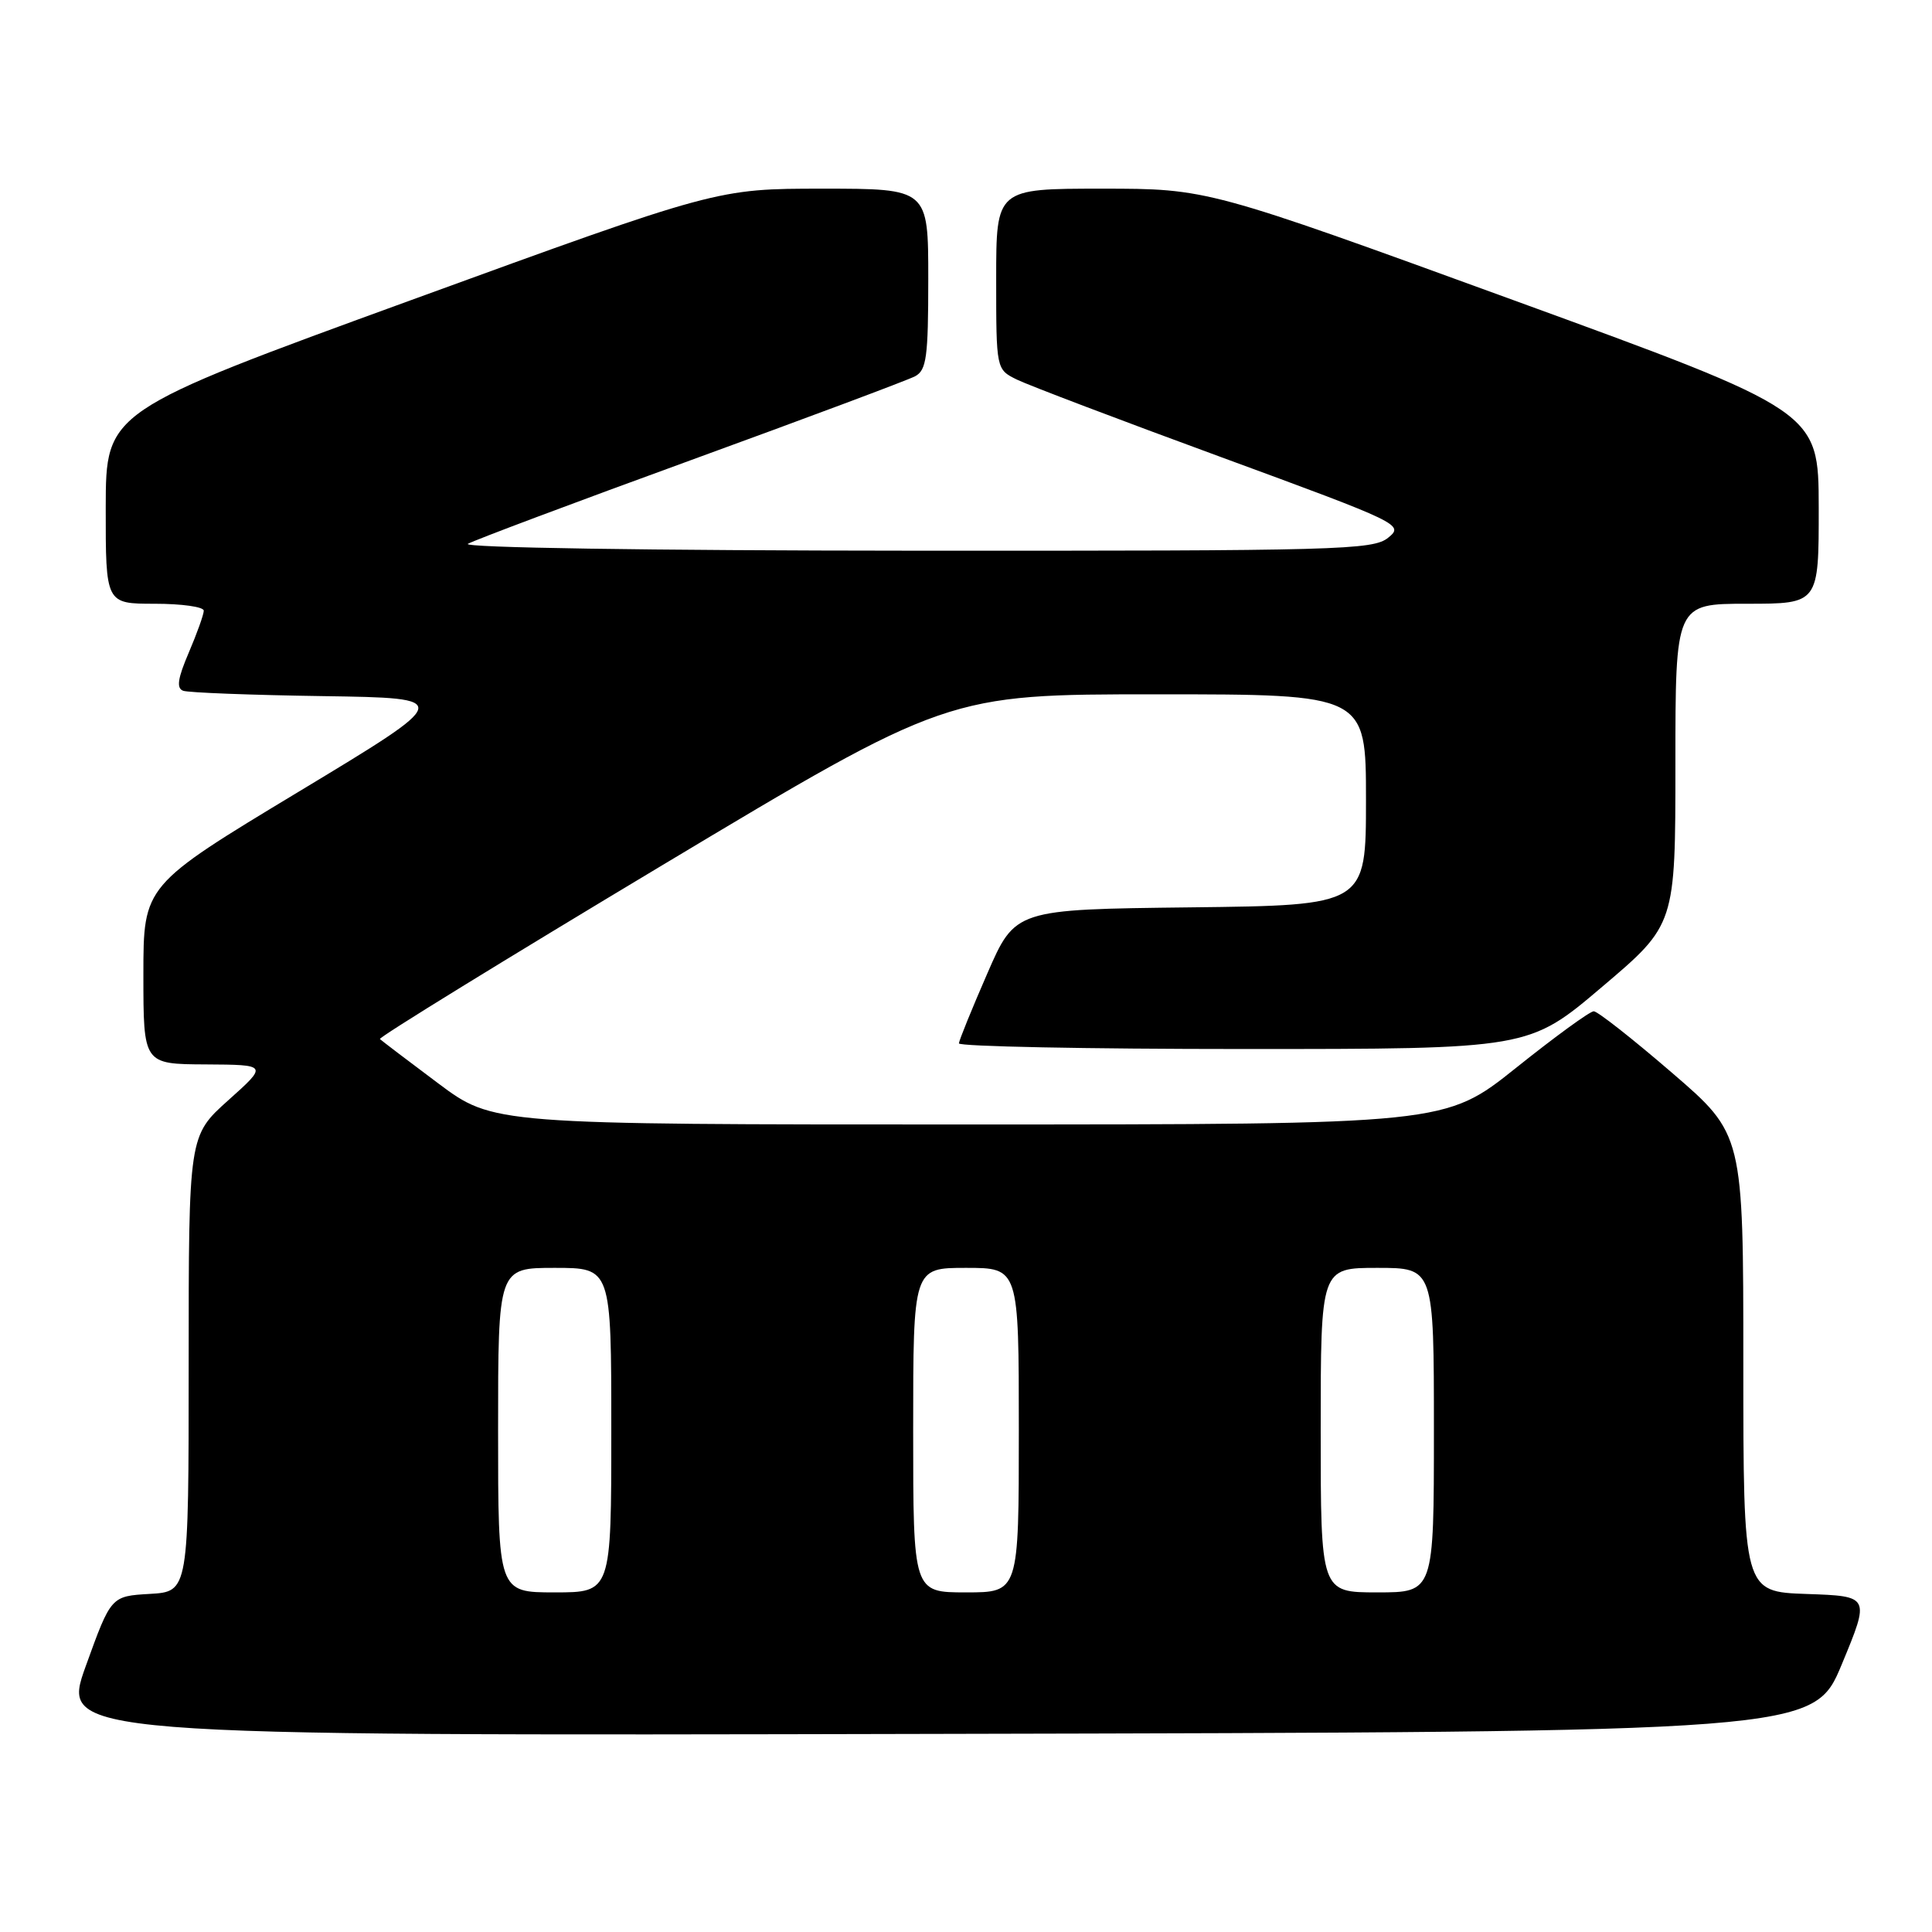 <?xml version="1.0" encoding="UTF-8" standalone="no"?>
<!DOCTYPE svg PUBLIC "-//W3C//DTD SVG 1.1//EN" "http://www.w3.org/Graphics/SVG/1.1/DTD/svg11.dtd" >
<svg xmlns="http://www.w3.org/2000/svg" xmlns:xlink="http://www.w3.org/1999/xlink" version="1.1" viewBox="0 0 256 256">
 <g >
 <path fill="currentColor"
d=" M 244.06 220.50 C 247.79 211.50 247.79 211.50 239.40 211.21 C 231.00 210.92 231.00 210.92 231.00 180.61 C 231.00 150.29 231.00 150.29 221.55 142.15 C 216.35 137.67 211.69 134.00 211.18 134.00 C 210.67 134.00 206.04 137.37 200.88 141.50 C 191.50 148.99 191.50 148.99 128.43 149.00 C 65.35 149.00 65.35 149.00 58.04 143.53 C 54.01 140.52 50.55 137.88 50.34 137.68 C 50.13 137.47 66.97 127.11 87.75 114.65 C 125.54 92.00 125.54 92.00 153.27 92.00 C 181.00 92.00 181.00 92.00 181.00 105.98 C 181.00 119.96 181.00 119.96 157.76 120.23 C 134.52 120.50 134.52 120.50 130.82 129.00 C 128.78 133.68 127.09 137.84 127.06 138.25 C 127.03 138.66 144.01 139.00 164.79 139.00 C 202.59 139.00 202.59 139.00 212.29 130.76 C 222.00 122.53 222.00 122.53 222.00 101.26 C 222.00 80.00 222.00 80.00 231.50 80.00 C 241.00 80.00 241.00 80.00 240.99 67.25 C 240.97 54.50 240.97 54.50 200.48 39.75 C 159.99 25.00 159.99 25.00 146.00 25.00 C 132.00 25.00 132.00 25.00 132.00 36.97 C 132.00 48.95 132.00 48.95 134.75 50.30 C 136.26 51.04 148.44 55.67 161.80 60.57 C 185.62 69.32 186.06 69.53 183.94 71.25 C 181.93 72.88 177.47 73.00 121.14 72.97 C 85.88 72.95 61.13 72.57 62.00 72.06 C 62.83 71.58 76.10 66.60 91.50 60.99 C 106.90 55.38 120.29 50.37 121.25 49.86 C 122.77 49.05 123.00 47.34 123.00 36.96 C 123.00 25.00 123.00 25.00 109.00 25.00 C 95.01 25.00 95.01 25.00 54.52 39.75 C 14.03 54.50 14.03 54.50 14.01 67.25 C 14.00 80.00 14.00 80.00 20.50 80.00 C 24.08 80.00 27.00 80.41 27.00 80.92 C 27.00 81.42 26.11 83.91 25.02 86.46 C 23.55 89.89 23.35 91.19 24.27 91.53 C 24.95 91.78 33.29 92.10 42.82 92.24 C 60.14 92.50 60.14 92.50 39.57 104.91 C 19.00 117.32 19.00 117.32 19.00 129.16 C 19.00 141.00 19.00 141.00 27.25 141.04 C 35.50 141.09 35.50 141.09 30.25 145.79 C 25.00 150.50 25.00 150.50 25.00 180.70 C 25.00 210.90 25.00 210.90 19.85 211.20 C 14.71 211.50 14.71 211.50 11.37 220.75 C 8.04 230.01 8.04 230.01 124.18 229.75 C 240.32 229.50 240.32 229.50 244.06 220.50 Z  M 66.00 189.50 C 66.00 168.00 66.00 168.00 73.50 168.00 C 81.00 168.00 81.00 168.00 81.00 189.50 C 81.00 211.00 81.00 211.00 73.50 211.00 C 66.00 211.00 66.00 211.00 66.00 189.50 Z  M 121.00 189.50 C 121.00 168.00 121.00 168.00 128.00 168.00 C 135.00 168.00 135.00 168.00 135.00 189.50 C 135.00 211.00 135.00 211.00 128.00 211.00 C 121.00 211.00 121.00 211.00 121.00 189.50 Z  M 175.00 189.50 C 175.00 168.00 175.00 168.00 182.50 168.00 C 190.00 168.00 190.00 168.00 190.00 189.50 C 190.00 211.00 190.00 211.00 182.50 211.00 C 175.00 211.00 175.00 211.00 175.00 189.50 Z "/>
</g>
</svg>